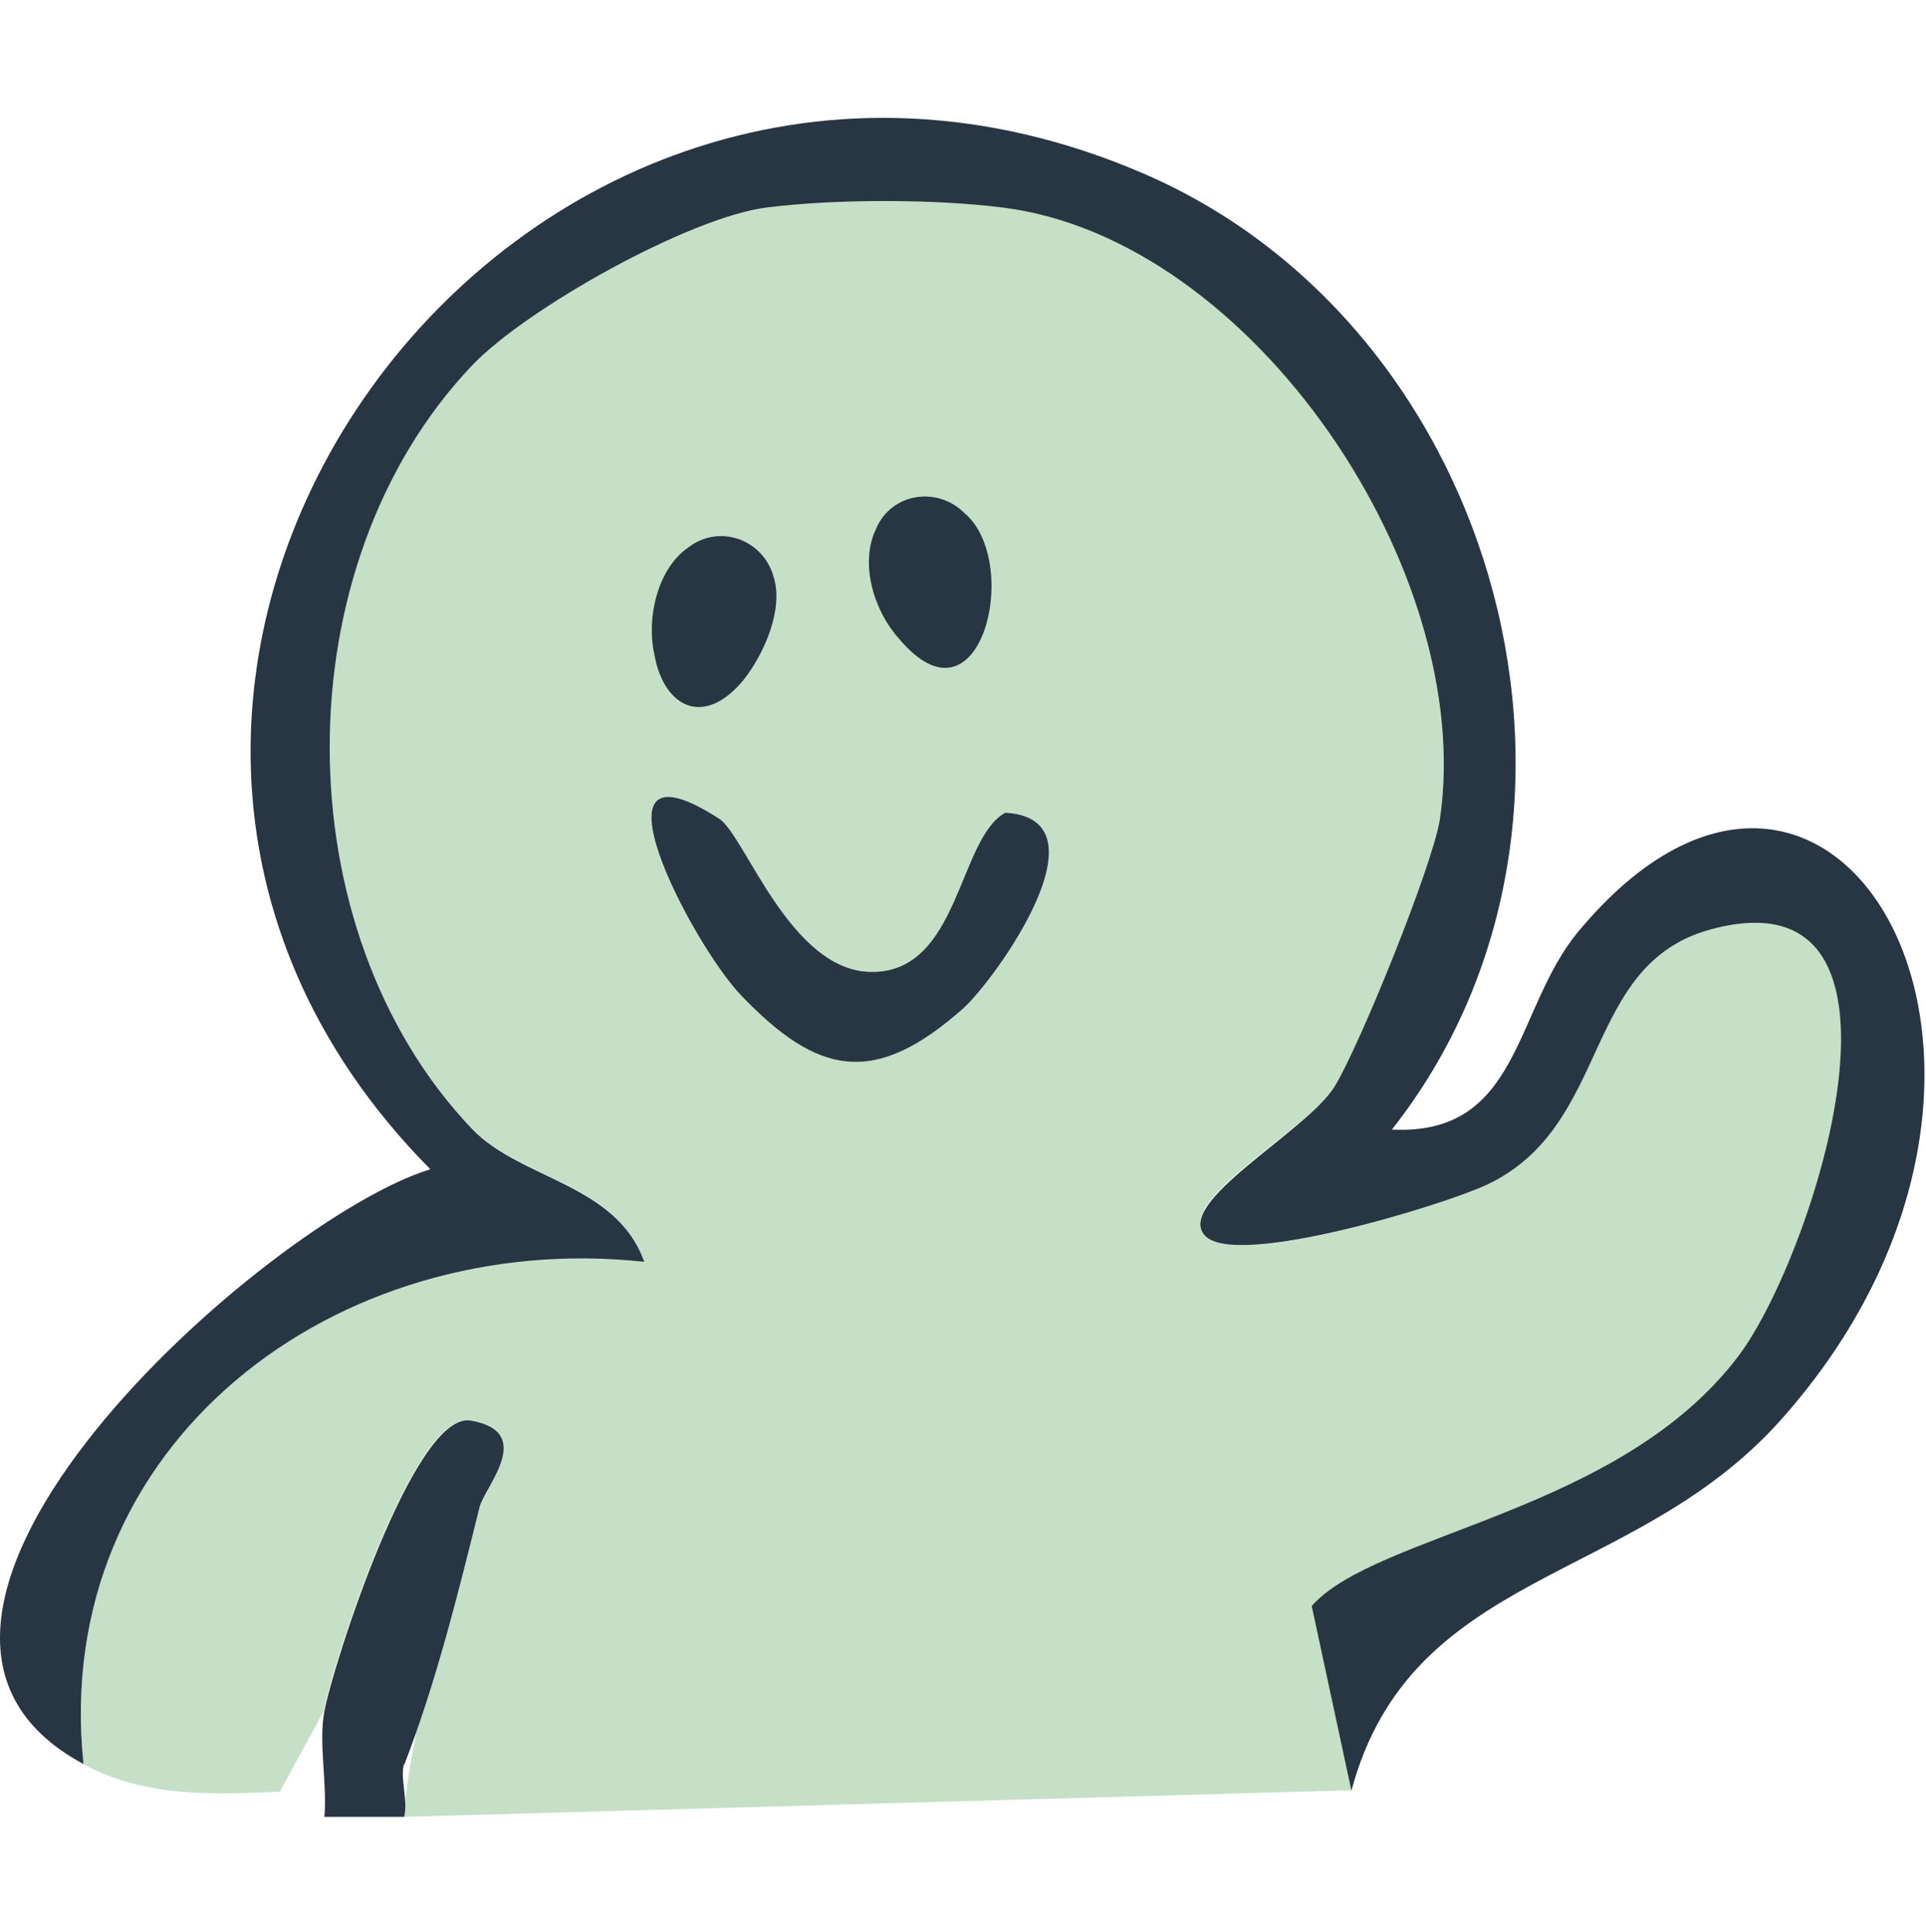 <?xml version="1.0" encoding="UTF-8"?>
<svg id="Layer_1" data-name="Layer 1" xmlns="http://www.w3.org/2000/svg" viewBox="0 0 51.42 51.58">
  <defs>
    <style>
      .cls-1 {
        fill: #283542;
      }

      .cls-2 {
        fill: #c5e0c6;
      }
    </style>
  </defs>
  <g>
    <path class="cls-2" d="M2.23,47.1c-.9-8.56,6.75-14.31,14.97-13.42-.74-2.09-3.3-2.19-4.6-3.55-5.07-5.33-5.06-15.07.01-20.39,1.44-1.51,5.79-3.96,7.86-4.21,1.84-.23,4.45-.23,6.29,0,6.71.83,12.66,9.76,11.68,16.34-.18,1.22-2.12,6.02-2.81,7.13-.75,1.21-4.3,3.06-3.46,3.98s6.36-.8,7.53-1.36c3.35-1.58,2.51-5.89,5.99-6.82,6.05-1.62,2.74,8.69.74,11.37-3.14,4.21-8.4,5.1-10.11,7.05-1.3,1.47-.14,2.72-.24,4.58l-25.3.71c.23-2.97,1.45-6,2-8.26.13-.55,1.53-2.01-.23-2.32-1.52-.27-3.7,6.6-3.91,7.76l-1.17,2.15c-1.82.07-3.58.16-5.25-.74ZM19.2,21.86c-3.74-2.4-.75,3.32.57,4.7,2.07,2.17,3.58,2.46,5.94.37.86-.76,3.95-5.07,1.13-5.23-1.25.68-1.22,4.28-3.58,4.25-2.17-.02-3.38-3.65-4.06-4.09Z"/>
    <path class="cls-1" d="M2.23,47.1c-7.19-3.85,4.93-14.57,9.26-15.88C-1.32,18.28,13.74-2.6,30.52,4.63c9.57,4.12,13.15,17.27,6.64,25.53,3.45.17,3.25-3.21,4.98-5.29,6.85-8.23,13.78,3.71,5.37,13.08-3.93,4.37-9.84,3.94-11.43,9.86l-1.06-4.93c1.72-1.95,8.27-2.49,11.41-6.7,2-2.68,5.31-12.99-.74-11.37-3.48.93-2.64,5.24-5.99,6.82-1.17.55-6.71,2.25-7.53,1.36s2.71-2.77,3.46-3.98c.68-1.11,2.62-5.91,2.81-7.13.98-6.59-4.97-15.51-11.68-16.34-1.84-.23-4.45-.23-6.29,0-2.07.26-6.42,2.7-7.86,4.21-5.07,5.32-5.08,15.06-.01,20.39,1.3,1.36,3.86,1.46,4.6,3.55-8.22-.89-15.87,4.86-14.97,13.42Z"/>
    <path class="cls-1" d="M10.79,47.1c-.12.32.11.97,0,1.41h-2.13c.08-.89-.16-1.98,0-2.82.21-1.16,2.39-8.03,3.91-7.76,1.75.31.36,1.77.23,2.32-.56,2.26-1.16,4.68-2,6.85Z"/>
    <path class="cls-1" d="M19.2,21.86c.69.44,1.89,4.07,4.06,4.09,2.36.03,2.32-3.57,3.58-4.25,2.82.16-.27,4.46-1.13,5.23-2.36,2.09-3.87,1.8-5.94-.37-1.31-1.38-4.3-7.1-.57-4.7Z"/>
  </g>
  <path class="cls-1" d="M18.36,14.63c.83-.66,2.01-.23,2.29.76.28.86-.24,2.07-.82,2.79-1.09,1.29-2.13.64-2.36-.71-.21-.93.06-2.19.82-2.79l.07-.05Z"/>
  <path class="cls-1" d="M23.38,14.14c.4-.98,1.64-1.17,2.37-.44,1.55,1.31.43,5.96-1.75,3.35-.67-.74-1.05-2-.62-2.91Z"/>
</svg>